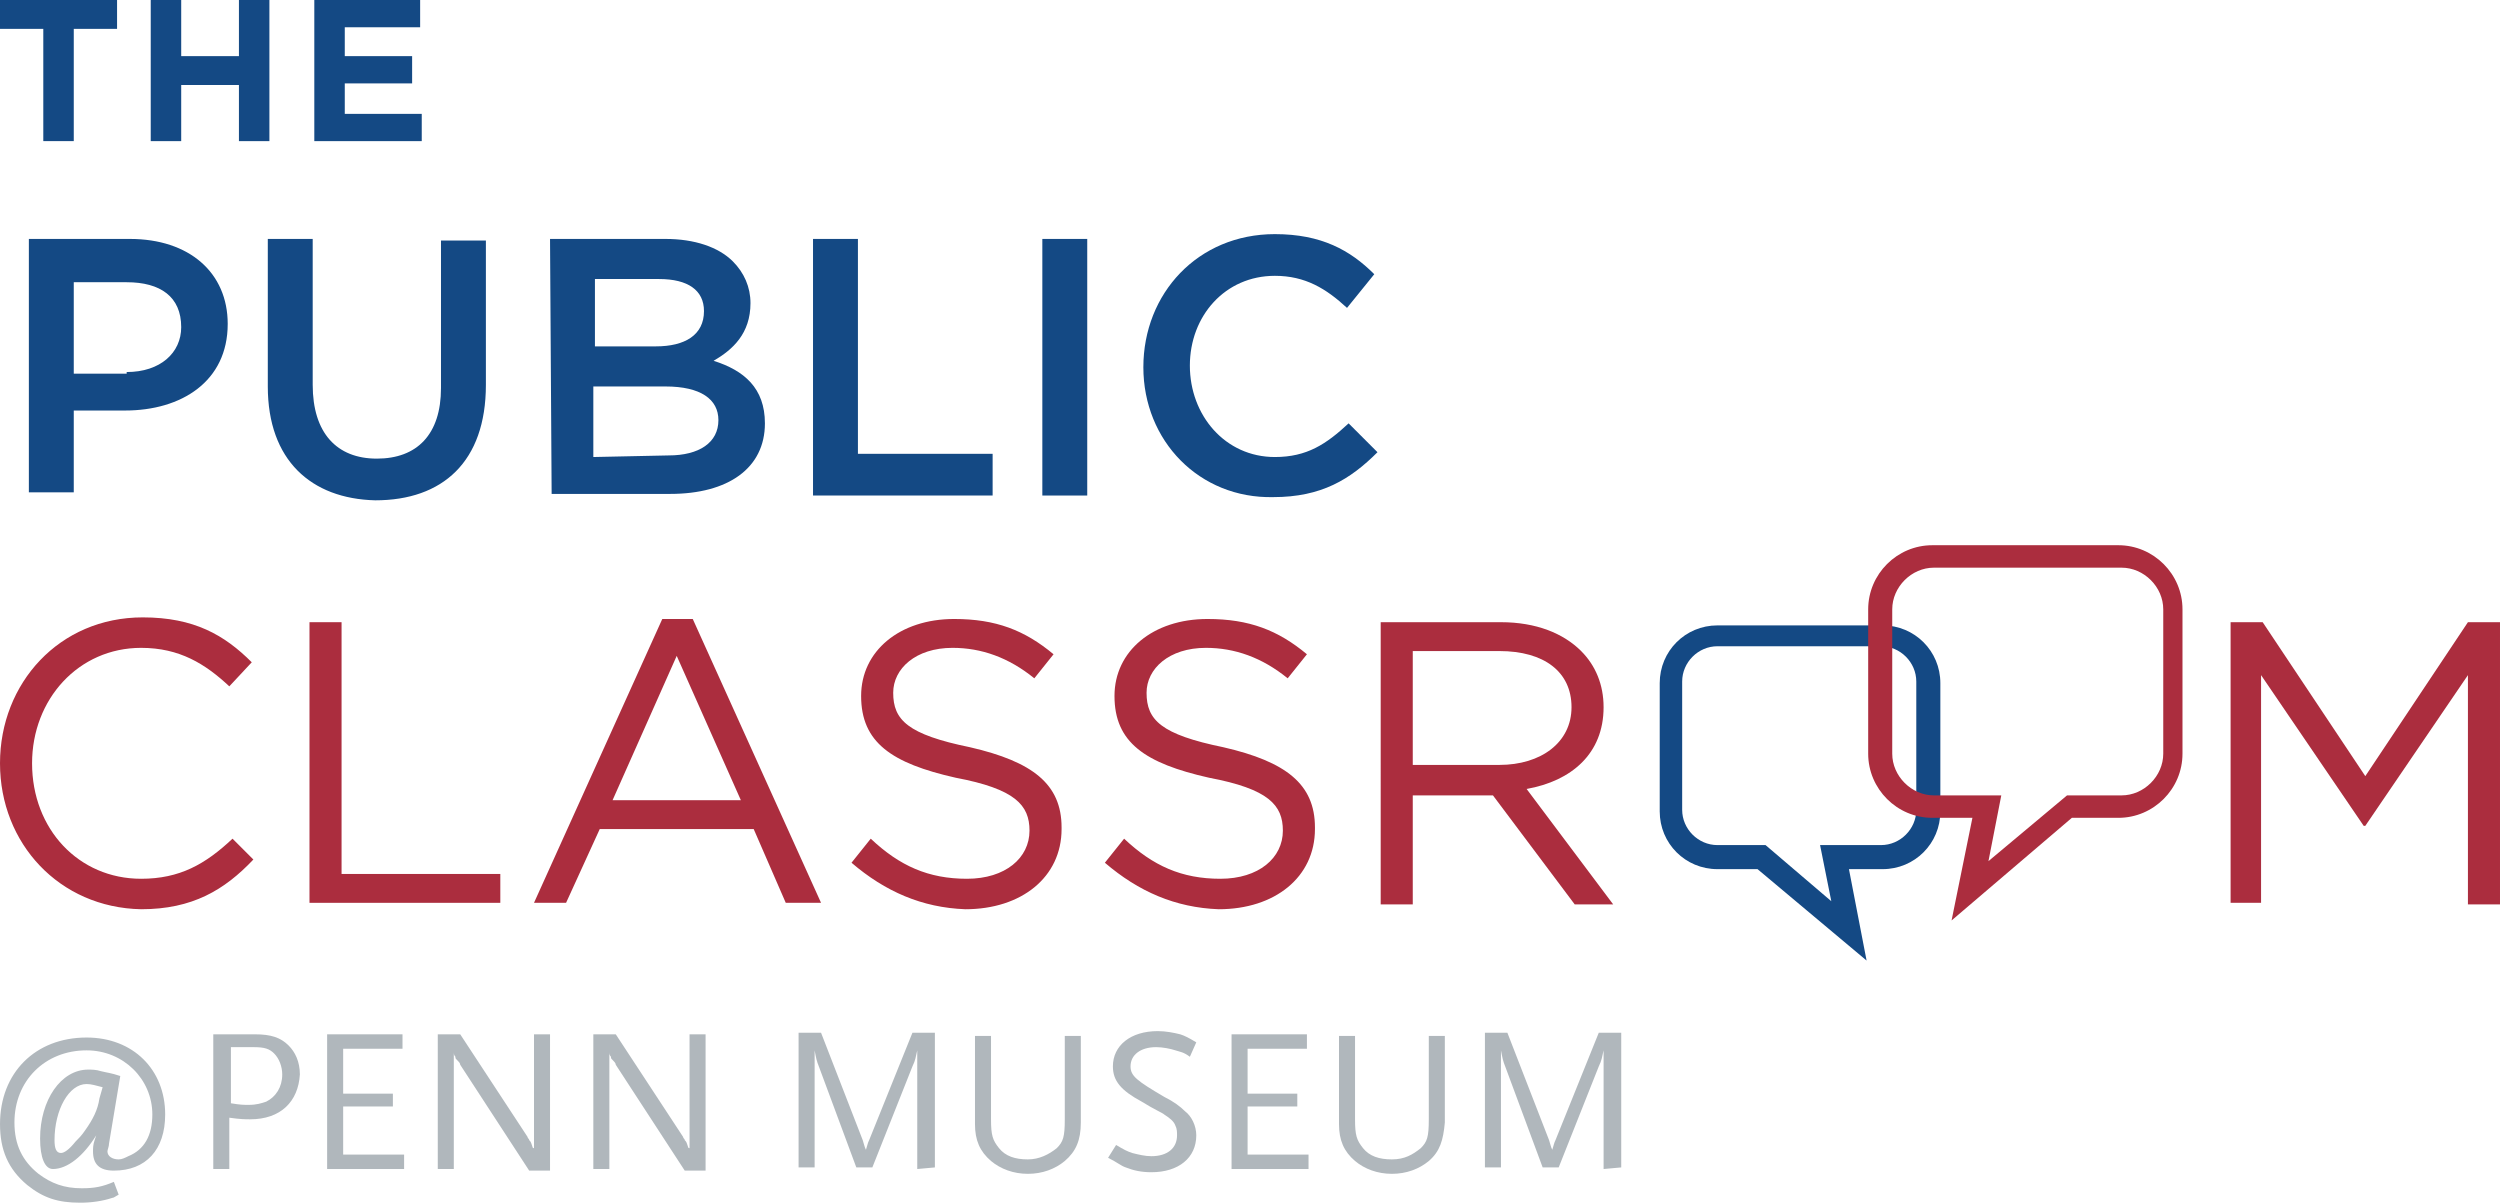 <?xml version="1.0" encoding="utf-8"?>
<!-- Generator: Adobe Illustrator 18.1.1, SVG Export Plug-In . SVG Version: 6.00 Build 0)  -->
<!DOCTYPE svg PUBLIC "-//W3C//DTD SVG 1.1//EN" "http://www.w3.org/Graphics/SVG/1.1/DTD/svg11.dtd">
<svg version="1.1" id="Layer_1" xmlns="http://www.w3.org/2000/svg" xmlns:xlink="http://www.w3.org/1999/xlink" x="0px" y="0px"
	 viewBox="48 -7 155.9 75" enable-background="new 48 -7 155.9 75" xml:space="preserve">
<g>
	<g>
		<g>
			<path fill="#B0B7BC" d="M55.1,66c-0.9,0-1.3-0.4-1.3-1.2c0-0.2,0-0.4,0.1-0.7l0.1-0.3c-0.8,1.3-1.8,2.1-2.7,2.1
				c-0.5,0-0.8-0.7-0.8-1.9c0-2.4,1.3-4.3,3-4.3c0.2,0,0.5,0,0.8,0.1c0.4,0.1,0.6,0.1,1.2,0.3l-0.7,4.2c0,0.2-0.1,0.4-0.1,0.5
				c0,0.3,0.3,0.5,0.7,0.5c0.2,0,0.4-0.1,0.6-0.2c1-0.4,1.5-1.3,1.5-2.6c0-2.2-1.8-4-4.1-4c-2.6,0-4.5,1.9-4.5,4.5
				c0,1.4,0.5,2.4,1.5,3.2c0.8,0.6,1.6,0.9,2.7,0.9c0.8,0,1.3-0.1,2-0.4l0.3,0.8c-0.2,0.1-0.3,0.2-0.4,0.2c-0.6,0.2-1.3,0.3-2,0.3
				c-1.4,0-2.3-0.3-3.3-1.1c-1.2-1-1.7-2.2-1.7-3.8c0-3.2,2.2-5.4,5.4-5.4c2.9,0,4.9,2,4.9,4.8C58.3,64.7,57.1,66,55.1,66z
				 M53.4,60.6c-1.1,0-2,1.6-2,3.5c0,0.5,0.1,0.8,0.4,0.8c0.2,0,0.5-0.2,0.9-0.7c0.2-0.2,0.4-0.4,0.6-0.7c0.5-0.7,0.8-1.3,0.9-2
				l0.2-0.7C54,60.7,53.7,60.6,53.4,60.6z"/>
		</g>
		<g>
			<path fill="#B0B7BC" d="M63.6,62.8c-0.3,0-0.6,0-1.3-0.1v3.2h-1v-8.4h2.6c1,0,1.6,0.2,2.1,0.7c0.4,0.4,0.7,1,0.7,1.8
				C66.6,61.7,65.5,62.8,63.6,62.8z M65.1,58.7c-0.3-0.3-0.6-0.4-1.3-0.4h-1.4v3.5c0.6,0.1,0.8,0.1,1.1,0.1c0.5,0,0.8-0.1,1.1-0.2
				c0.6-0.3,1-0.9,1-1.7C65.6,59.5,65.4,59,65.1,58.7z"/>
			<path fill="#B0B7BC" d="M68.4,65.9v-8.4h4.7v0.9h-3.7v2.8h3.1V62h-3.1v3h3.8v0.9H68.4z"/>
			<path fill="#B0B7BC" d="M81,66l-4.3-6.6c0-0.1-0.1-0.2-0.2-0.3c-0.1-0.1-0.1-0.1-0.1-0.2c-0.1-0.1-0.1-0.2-0.1-0.3v7.3h-1v-8.4
				h1.4l4.2,6.4c0,0.1,0.1,0.1,0.1,0.2c0.1,0.1,0.1,0.1,0.2,0.4c0,0,0,0.1,0.1,0.1v-7.1h1V66H81z"/>
			<path fill="#B0B7BC" d="M90.7,66l-4.3-6.6c0-0.1-0.1-0.2-0.2-0.3c-0.1-0.1-0.1-0.1-0.1-0.2C86,58.8,86,58.7,86,58.6v7.3h-1v-8.4
				h1.4l4.2,6.4c0,0.1,0.1,0.1,0.1,0.2c0.1,0.1,0.1,0.1,0.2,0.4c0,0,0,0.1,0.1,0.1v-7.1h1V66H90.7z"/>
		</g>
		<g>
			<path fill="#B0B7BC" d="M105.2,65.9v-7.4c-0.1,0.4-0.1,0.6-0.3,1l-2.5,6.3h-1l-2.3-6.2c-0.2-0.5-0.2-0.6-0.3-1.1v7.3h-1v-8.4h1.4
				l2.6,6.7c0.1,0.3,0.1,0.4,0.2,0.6c0.1-0.3,0.1-0.4,0.2-0.6l2.7-6.7h1.4v8.4L105.2,65.9L105.2,65.9z"/>
			<path fill="#B0B7BC" d="M114.4,65.4c-0.6,0.5-1.4,0.8-2.3,0.8s-1.7-0.3-2.3-0.8c-0.7-0.6-1-1.3-1-2.3v-5.5h1v5.2
				c0,1,0.1,1.3,0.5,1.8c0.4,0.5,1,0.7,1.8,0.7c0.7,0,1.3-0.3,1.8-0.7c0.4-0.4,0.5-0.7,0.5-1.8v-5.2h1V63
				C115.4,64.1,115.1,64.8,114.4,65.4z"/>
			<path fill="#B0B7BC" d="M122.2,58.9c-0.4-0.3-0.6-0.3-0.9-0.4s-0.8-0.2-1.2-0.2c-1,0-1.6,0.5-1.6,1.2c0,0.6,0.4,0.9,2.1,1.9
				c0.6,0.3,1,0.6,1.3,0.9c0.4,0.3,0.7,0.9,0.7,1.5c0,1.4-1.1,2.3-2.8,2.3c-0.6,0-1.1-0.1-1.6-0.3c-0.3-0.1-0.5-0.3-1.1-0.6l0.5-0.8
				c0.5,0.3,0.7,0.4,1,0.5c0.4,0.1,0.8,0.2,1.2,0.2c1,0,1.6-0.5,1.6-1.3c0-0.2,0-0.4-0.1-0.6c-0.1-0.3-0.4-0.5-0.7-0.7
				c-0.1-0.1-0.6-0.3-1.4-0.8c-1.3-0.7-1.8-1.3-1.8-2.2c0-1.3,1.1-2.2,2.8-2.2c0.5,0,1,0.1,1.4,0.2c0.3,0.1,0.5,0.2,1,0.5
				L122.2,58.9z"/>
			<path fill="#B0B7BC" d="M124.8,65.9v-8.4h4.7v0.9h-3.7v2.8h3.1V62h-3.1v3h3.8v0.9H124.8z"/>
			<path fill="#B0B7BC" d="M137.1,65.4c-0.6,0.5-1.4,0.8-2.3,0.8c-0.9,0-1.7-0.3-2.3-0.8c-0.7-0.6-1-1.3-1-2.3v-5.5h1v5.2
				c0,1,0.1,1.3,0.5,1.8c0.4,0.5,1,0.7,1.8,0.7c0.8,0,1.3-0.3,1.8-0.7c0.4-0.4,0.5-0.7,0.5-1.8v-5.2h1V63
				C138,64.1,137.8,64.8,137.1,65.4z"/>
			<path fill="#B0B7BC" d="M148,65.9v-7.4c-0.1,0.4-0.1,0.6-0.3,1l-2.5,6.3h-1l-2.3-6.2c-0.2-0.5-0.2-0.6-0.3-1.1v7.3h-1v-8.4h1.4
				l2.6,6.7c0.1,0.3,0.1,0.4,0.2,0.6c0.1-0.3,0.1-0.4,0.2-0.6l2.7-6.7h1.4v8.4L148,65.9L148,65.9z"/>
		</g>
	</g>
	<g>
		<path fill="#144984" d="M49.8,7.9h6.3c3.7,0,6.1,2.1,6.1,5.3l0,0c0,3.6-2.9,5.4-6.4,5.4h-3.2v5.1h-2.8V7.9z M55.9,16.2
			c2.1,0,3.4-1.2,3.4-2.8l0,0c0-1.9-1.3-2.8-3.4-2.8h-3.3v5.7h3.3V16.2z"/>
		<path fill="#144984" d="M64.7,17.1V7.9h2.8V17c0,3,1.5,4.6,4,4.6s4-1.5,4-4.4V8h2.8v9c0,4.8-2.7,7.2-6.9,7.2
			C67.4,24.1,64.7,21.7,64.7,17.1z"/>
		<path fill="#144984" d="M82.3,7.9h7.2c1.8,0,3.3,0.5,4.2,1.4c0.7,0.7,1.1,1.6,1.1,2.6l0,0c0,1.9-1.1,2.9-2.3,3.6
			c1.9,0.6,3.2,1.7,3.2,3.9l0,0c0,2.8-2.3,4.4-5.9,4.4h-7.4L82.3,7.9L82.3,7.9z M88.9,14.6c1.8,0,3-0.7,3-2.2l0,0c0-1.3-1-2-2.8-2
			h-4v4.2C85.1,14.6,88.9,14.6,88.9,14.6z M89.7,21.4c1.9,0,3.1-0.8,3.1-2.2l0,0c0-1.3-1.1-2.1-3.3-2.1H85v4.4L89.7,21.4L89.7,21.4z
			"/>
		<path fill="#144984" d="M98.7,7.9h2.8v13.4h8.4v2.6H98.7V7.9z"/>
		<path fill="#144984" d="M113,7.9h2.8v16H113V7.9z"/>
		<path fill="#144984" d="M119.3,15.9L119.3,15.9c0-4.6,3.4-8.3,8.2-8.3c2.9,0,4.7,1,6.2,2.5l-1.7,2.1c-1.3-1.2-2.6-2-4.5-2
			c-3.1,0-5.3,2.5-5.3,5.6l0,0c0,3.1,2.2,5.7,5.3,5.7c2,0,3.2-0.8,4.6-2.1l1.8,1.8c-1.7,1.7-3.5,2.8-6.5,2.8
			C122.8,24.1,119.3,20.5,119.3,15.9z"/>
	</g>
	<g>
		<path fill="#144984" d="M50.7-5.2H48V-7h7.3v1.8h-2.7v7h-1.9V-5.2z"/>
		<path fill="#144984" d="M57.4-7h1.9v3.5h3.6V-7h1.9v8.8h-1.9v-3.5h-3.6v3.5h-1.9V-7z"/>
		<path fill="#144984" d="M67.6-7h6.6v1.7h-4.7v1.8h4.2v1.7h-4.2v1.9h4.8v1.7h-6.7C67.6,1.8,67.6-7,67.6-7z"/>
	</g>
	<path fill="#AB2D3E" d="M48,40.6L48,40.6c0-5,3.7-9.1,8.9-9.1c3.2,0,5.1,1.1,6.8,2.8l-1.4,1.5c-1.5-1.4-3.1-2.4-5.5-2.4
		c-3.9,0-6.8,3.2-6.8,7.2l0,0c0,4.1,2.9,7.2,6.8,7.2c2.4,0,4-0.9,5.7-2.5l1.3,1.3c-1.8,1.9-3.8,3.1-7,3.1C51.7,49.6,48,45.6,48,40.6
		z"/>
	<path fill="#AB2D3E" d="M67.3,31.8h2v15.7h9.9v1.8H67.3V31.8z"/>
	<path fill="#AB2D3E" d="M89.3,31.6h1.9l8,17.7H97l-2-4.6h-9.6l-2.1,4.6h-2L89.3,31.6z M94.2,42.9l-4-9l-4,9H94.2z"/>
	<path fill="#AB2D3E" d="M101.1,46.8l1.2-1.5c1.8,1.7,3.6,2.5,6,2.5c2.4,0,3.9-1.3,3.9-3l0,0c0-1.6-0.9-2.6-4.6-3.3
		c-4-0.9-5.9-2.2-5.9-5.1l0,0c0-2.8,2.4-4.8,5.8-4.8c2.6,0,4.4,0.7,6.2,2.2l-1.2,1.5c-1.6-1.3-3.3-1.9-5.1-1.9
		c-2.3,0-3.7,1.3-3.7,2.8l0,0c0,1.7,0.9,2.6,4.8,3.4c3.9,0.9,5.7,2.3,5.7,5v0.1c0,3-2.5,5-6,5C105.5,49.6,103.2,48.6,101.1,46.8z"/>
	<path fill="#AB2D3E" d="M116.9,46.8l1.2-1.5c1.8,1.7,3.6,2.5,6,2.5s3.9-1.3,3.9-3l0,0c0-1.6-0.9-2.6-4.6-3.3
		c-4-0.9-5.9-2.2-5.9-5.1l0,0c0-2.8,2.4-4.8,5.8-4.8c2.6,0,4.4,0.7,6.2,2.2l-1.2,1.5c-1.6-1.3-3.3-1.9-5.1-1.9
		c-2.3,0-3.7,1.3-3.7,2.8l0,0c0,1.7,0.9,2.6,4.8,3.4c3.9,0.9,5.7,2.3,5.7,5v0.1c0,3-2.5,5-6,5C121.3,49.6,119,48.6,116.9,46.8z"/>
	<path fill="#AB2D3E" d="M134.1,31.8h7.5c2.2,0,3.9,0.7,5,1.8c0.9,0.9,1.4,2.1,1.4,3.5l0,0c0,2.9-2,4.6-4.8,5.1l5.4,7.2h-2.4
		l-5.1-6.8h-5v6.8h-2V31.8z M141.5,40.7c2.6,0,4.5-1.4,4.5-3.6l0,0c0-2.2-1.7-3.5-4.5-3.5h-5.4v7.1H141.5z"/>
	<path fill="#AB2D3E" d="M187.1,31.8h2l6.4,9.6l6.4-9.6h2v17.6h-2V35.1l-6.4,9.4h-0.1l-6.4-9.4v14.2h-1.9V31.8z"/>
	<g>
		<path fill="#144984" d="M164.4,52.9l-6.8-5.7h-2.5c-2,0-3.6-1.6-3.6-3.6v-8c0-2,1.6-3.6,3.6-3.6h10.3c2,0,3.6,1.6,3.6,3.6v8
			c0,2-1.6,3.6-3.6,3.6h-2.1L164.4,52.9z M155.1,33.3c-1.2,0-2.2,1-2.2,2.2v8c0,1.2,1,2.2,2.2,2.2h3l4.1,3.5l-0.7-3.5h3.8
			c1.2,0,2.2-1,2.2-2.2v-8c0-1.2-1-2.2-2.2-2.2H155.1z"/>
	</g>
	<g>
		<path fill="#AB2D3E" d="M169.7,50.4L171,44h-2.5c-2.2,0-4-1.8-4-4v-9c0-2.2,1.8-4,4-4h11.6c2.2,0,4,1.8,4,4v9c0,2.2-1.8,4-4,4
			h-2.9L169.7,50.4z M168.6,28.4c-1.4,0-2.6,1.2-2.6,2.6v9c0,1.4,1.2,2.6,2.6,2.6h4.2l-0.8,4.1l4.9-4.1h3.4c1.4,0,2.6-1.2,2.6-2.6
			v-9c0-1.4-1.2-2.6-2.6-2.6H168.6z"/>
	</g>
</g>
</svg>
